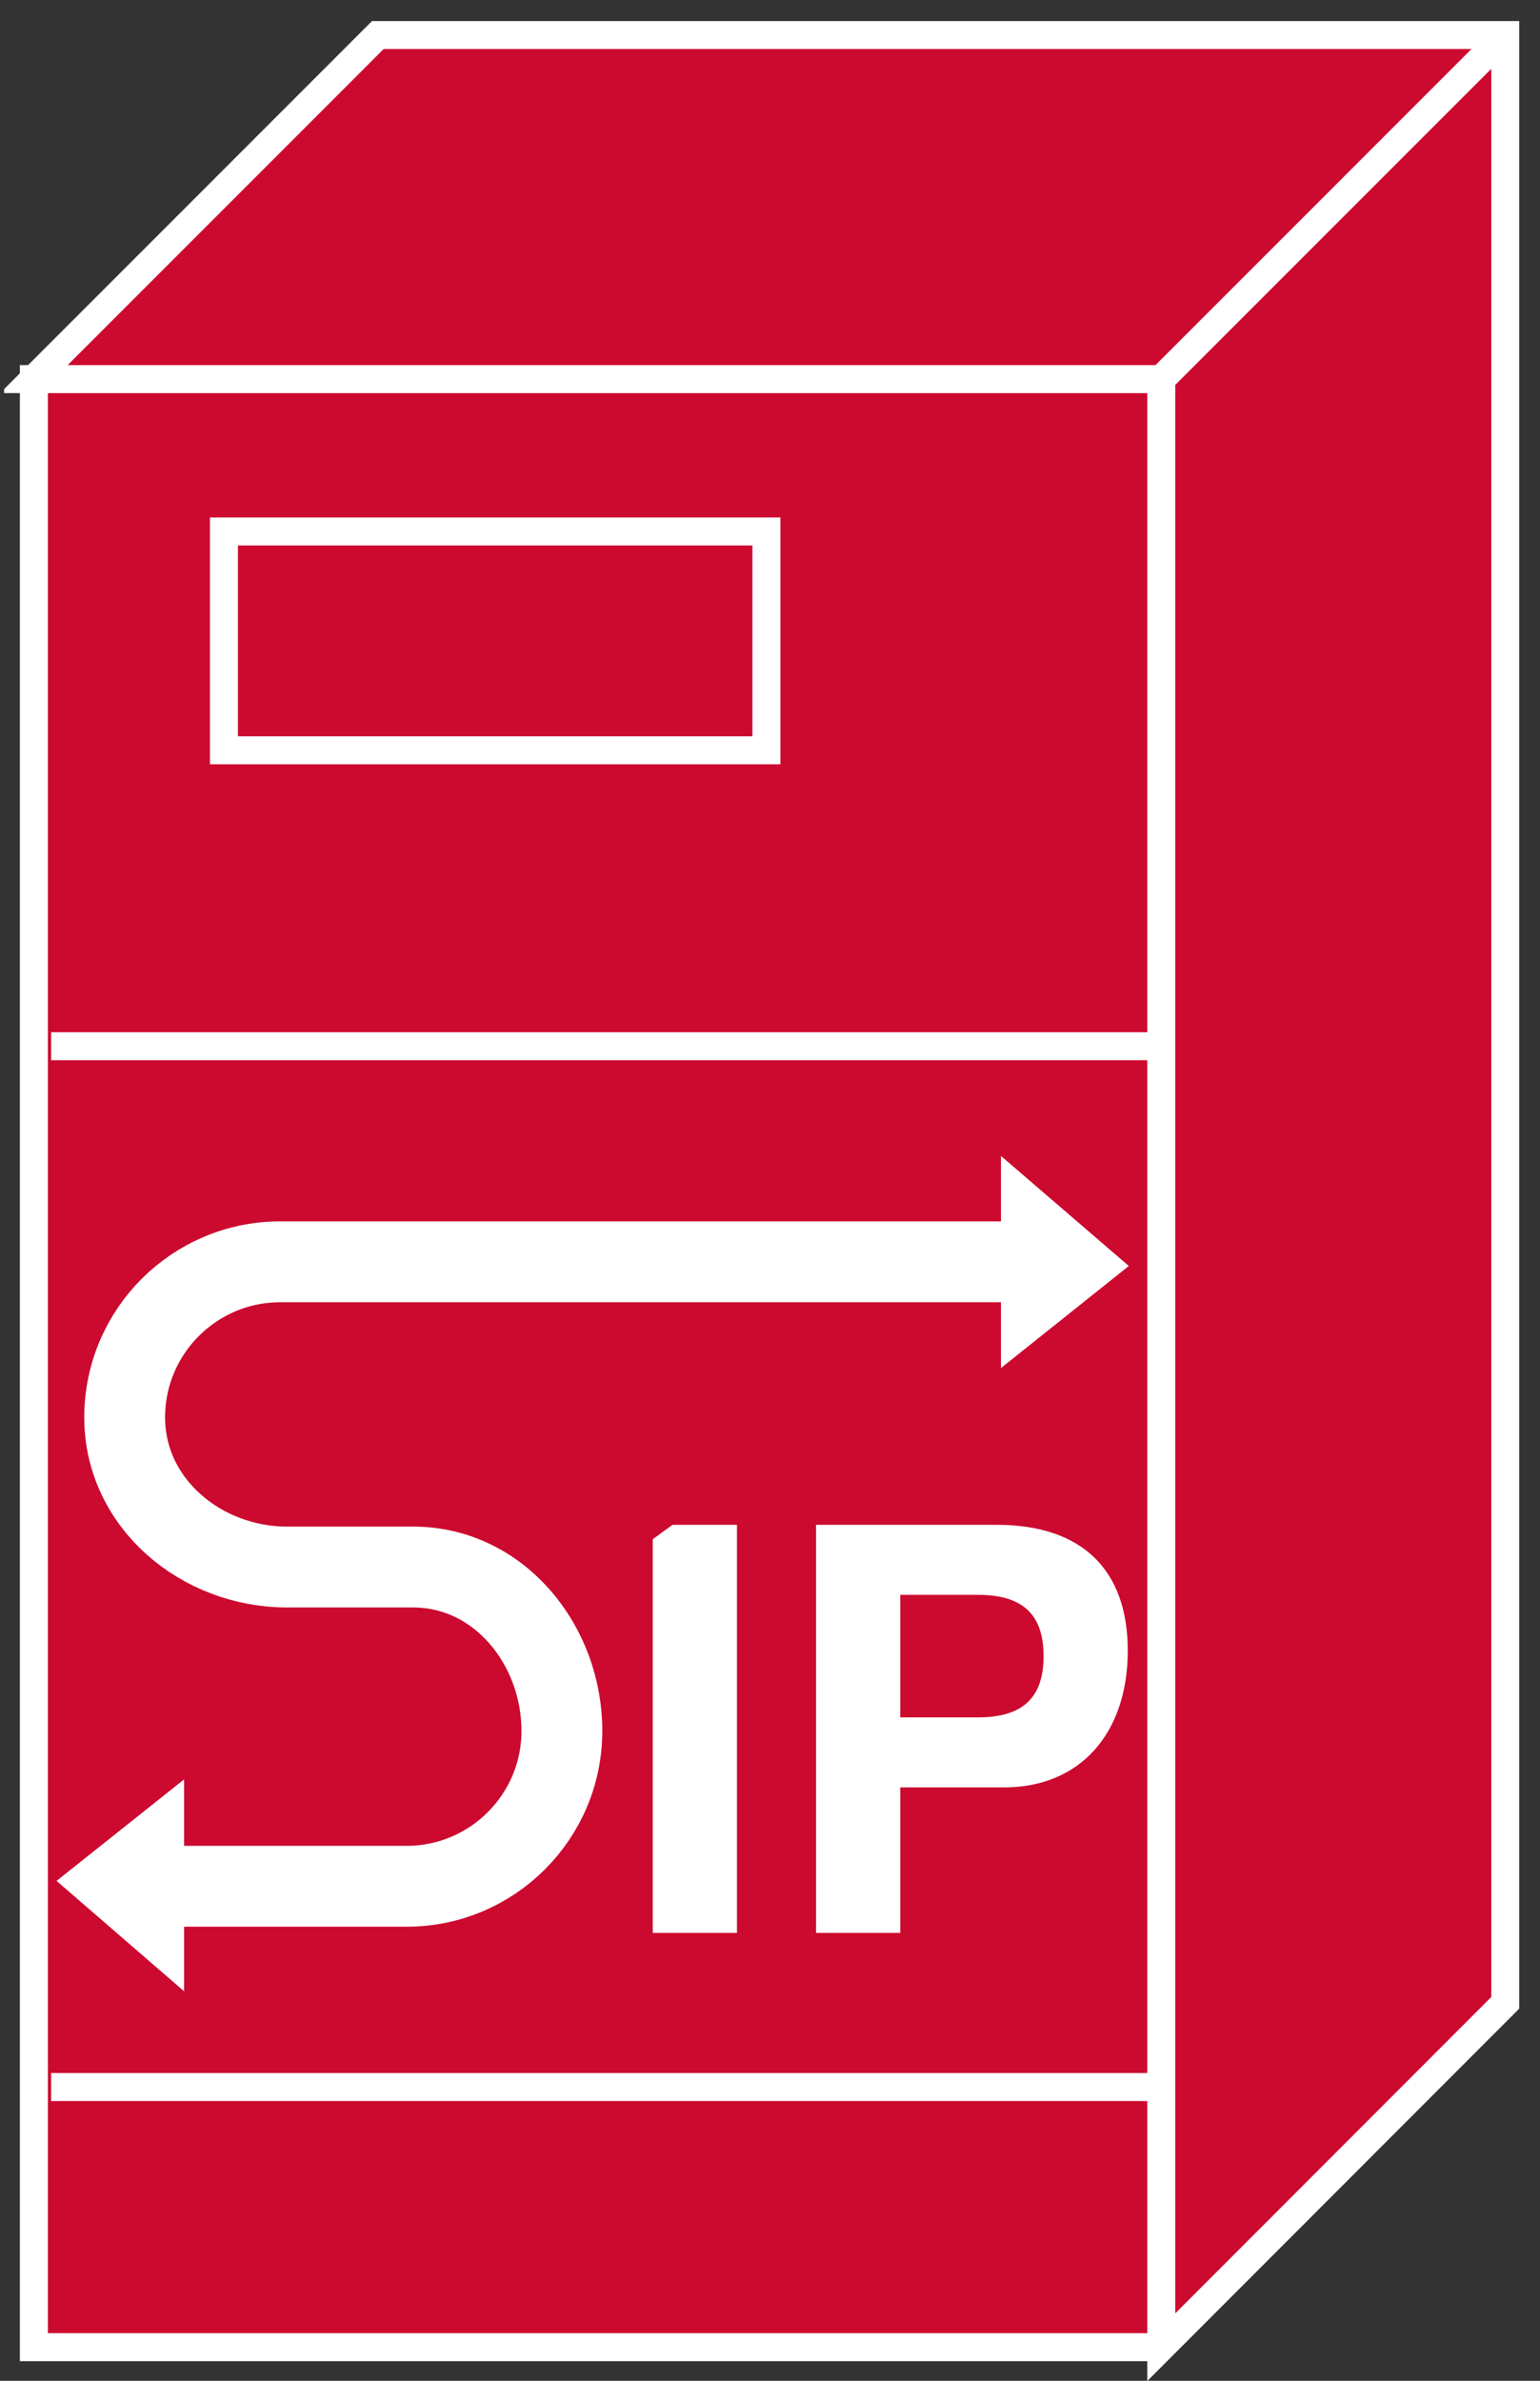 <?xml version="1.0" encoding="UTF-8"?>
<svg xmlns="http://www.w3.org/2000/svg" xmlns:xlink="http://www.w3.org/1999/xlink" width="22pt" height="34pt" viewBox="0 0 22 34" version="1.1">
<rect x="0" y="0" width="22" height="34" fill="#333333" stroke="none"/>
<defs>
<g>
<symbol overflow="visible" id="glyph0-0">
<path style="stroke:none;" d=""/>
</symbol>
<symbol overflow="visible" id="glyph0-1">
<path style="stroke:none;" d="M 1.703 -5.828 L 0.5 -5.828 L 0.5 0 L 1.703 0 L 1.703 -5.828 Z M 1.703 -5.828 "/>
</symbol>
<symbol overflow="visible" id="glyph0-2">
<path style="stroke:none;" d="M 1.812 -2.078 L 3.297 -2.078 C 4.375 -2.078 5.062 -2.844 5.062 -4.031 C 5.062 -5.188 4.406 -5.828 3.188 -5.828 L 0.609 -5.828 L 0.609 0 L 1.812 0 L 1.812 -2.078 Z M 1.812 -3.078 L 1.812 -4.828 L 2.922 -4.828 C 3.562 -4.828 3.859 -4.547 3.859 -3.953 C 3.859 -3.359 3.562 -3.078 2.922 -3.078 L 1.812 -3.078 Z M 1.812 -3.078 "/>
</symbol>
</g>
<clipPath id="clip1">
  <path d="M 0.059 0.301 L 21.703 0.301 L 21.703 34 L 0.059 34 L 0.059 0.301 Z M 0.059 0.301 "/>
</clipPath>
<clipPath id="clip2">
  <path d="M 0.059 0.301 L 21.703 0.301 L 21.703 34 L 0.059 34 L 0.059 0.301 Z M 0.059 0.301 "/>
</clipPath>
<clipPath id="clip3">
  <path d="M 0.059 0.301 L 21.703 0.301 L 21.703 34 L 0.059 34 L 0.059 0.301 Z M 0.059 0.301 "/>
</clipPath>
<clipPath id="clip4">
  <path d="M 0.059 0.301 L 21.703 0.301 L 21.703 34 L 0.059 34 L 0.059 0.301 Z M 0.059 0.301 "/>
</clipPath>
<clipPath id="clip5">
  <path d="M 0.059 0.301 L 21.703 0.301 L 21.703 34 L 0.059 34 L 0.059 0.301 Z M 0.059 0.301 "/>
</clipPath>
<clipPath id="clip6">
  <path d="M 0.059 0.301 L 21.703 0.301 L 21.703 34 L 0.059 34 L 0.059 0.301 Z M 0.059 0.301 "/>
</clipPath>
</defs>
<g id="surface0">
<path style=" stroke:none;fill-rule:nonzero;fill:#CC092F;fill-opacity:1;" d="M 0.484 5.414 L 16.59 5.414 L 16.59 33.52 L 0.484 33.52 L 0.484 5.414 Z M 0.484 5.414 "/>
<g clip-path="url(#clip1)" clip-rule="nonzero">
<path style="fill:none;stroke-width:0.4;stroke-linecap:butt;stroke-linejoin:miter;stroke:#FFFFFF;stroke-opacity:1;stroke-miterlimit:4;" d="M 16.59 28.586 L 0.484 28.586 L 0.484 0.48 L 16.59 0.48 " transform="matrix(1,0,0,-1,0,34)"/>
</g>
<path style=" stroke:none;fill-rule:nonzero;fill:#CC092F;fill-opacity:1;" d="M 16.59 33.52 L 21.504 28.602 L 21.504 0.5 L 5.398 0.5 L 0.484 5.414 L 16.59 5.414 L 16.59 33.52 "/>
<g clip-path="url(#clip2)" clip-rule="nonzero">
<path style="fill:none;stroke-width:0.4;stroke-linecap:butt;stroke-linejoin:miter;stroke:#FFFFFF;stroke-opacity:1;stroke-miterlimit:4;" d="M 16.59 0.48 L 21.504 5.398 L 21.504 33.5 L 5.398 33.5 L 0.484 28.586 L 16.59 28.586 L 16.59 0.48 Z M 16.59 0.48 " transform="matrix(1,0,0,-1,0,34)"/>
</g>
<path style=" stroke:none;fill-rule:nonzero;fill:#CC092F;fill-opacity:1;" d="M 16.59 5.414 L 21.504 0.5 "/>
<g clip-path="url(#clip3)" clip-rule="nonzero">
<path style="fill:none;stroke-width:0.4;stroke-linecap:butt;stroke-linejoin:miter;stroke:#FFFFFF;stroke-opacity:1;stroke-miterlimit:4;" d="M 16.59 28.586 L 21.504 33.5 " transform="matrix(1,0,0,-1,0,34)"/>
</g>
<path style=" stroke:none;fill-rule:nonzero;fill:#CC092F;fill-opacity:1;" d="M 0.73 14.941 L 16.449 14.941 "/>
<g clip-path="url(#clip4)" clip-rule="nonzero">
<path style="fill:none;stroke-width:0.4;stroke-linecap:butt;stroke-linejoin:miter;stroke:#FFFFFF;stroke-opacity:1;stroke-miterlimit:4;" d="M 0.73 19.059 L 16.449 19.059 " transform="matrix(1,0,0,-1,0,34)"/>
</g>
<path style=" stroke:none;fill-rule:nonzero;fill:#CC092F;fill-opacity:1;" d="M 0.73 29.805 L 16.449 29.805 "/>
<g clip-path="url(#clip5)" clip-rule="nonzero">
<path style="fill:none;stroke-width:0.4;stroke-linecap:butt;stroke-linejoin:miter;stroke:#FFFFFF;stroke-opacity:1;stroke-miterlimit:4;" d="M 0.73 4.195 L 16.449 4.195 " transform="matrix(1,0,0,-1,0,34)"/>
</g>
<path style="fill-rule:nonzero;fill:#CC092F;fill-opacity:1;stroke-width:0.4;stroke-linecap:butt;stroke-linejoin:miter;stroke:#FFFFFF;stroke-opacity:1;stroke-miterlimit:4;" d="M 4.949 24.785 L 9.324 24.785 " transform="matrix(1,0,0,-1,0,34)"/>
<path style=" stroke:none;fill-rule:nonzero;fill:#CC092F;fill-opacity:1;" d="M 3.199 7.59 L 10.949 7.59 L 10.949 10.715 L 3.199 10.715 L 3.199 7.59 Z M 3.199 7.59 "/>
<path style="fill:none;stroke-width:0.4;stroke-linecap:butt;stroke-linejoin:miter;stroke:#FFFFFF;stroke-opacity:1;stroke-miterlimit:4;" d="M 3.199 23.285 L 10.949 23.285 L 10.949 26.41 L 3.199 26.41 L 3.199 23.285 Z M 3.199 23.285 " transform="matrix(1,0,0,-1,0,34)"/>
<g style="fill:#FFFFFF;fill-opacity:1;">
  <use xlink:href="#glyph0-1" x="8.825" y="27.604"/>
  <use xlink:href="#glyph0-2" x="11.049" y="27.604"/>
</g>
<path style=" stroke:none;fill-rule:nonzero;fill:#CC092F;fill-opacity:1;" d="M 14.77 18.02 L 4.004 18.02 C 2.777 18.02 1.781 19.016 1.781 20.242 C 1.781 21.469 2.875 22.379 4.102 22.379 L 5.902 22.379 C 7.129 22.379 8.027 23.492 8.027 24.719 C 8.027 25.945 7.031 26.938 5.809 26.938 L 2.512 26.938 "/>
<g clip-path="url(#clip6)" clip-rule="nonzero">
<path style="fill:none;stroke-width:1.155;stroke-linecap:butt;stroke-linejoin:miter;stroke:#FFFFFF;stroke-opacity:1;stroke-miterlimit:4;" d="M 14.77 15.98 L 4.004 15.98 C 2.777 15.98 1.781 14.984 1.781 13.758 C 1.781 12.531 2.875 11.621 4.102 11.621 L 5.902 11.621 C 7.129 11.621 8.027 10.508 8.027 9.281 C 8.027 8.055 7.031 7.062 5.809 7.062 L 2.512 7.062 " transform="matrix(1,0,0,-1,0,34)"/>
</g>
<path style=" stroke:none;fill-rule:nonzero;fill:#FFFFFF;fill-opacity:1;" d="M 14.355 16.629 L 14.355 19.422 L 16.039 18.078 L 14.355 16.629 "/>
<path style="fill:none;stroke-width:0.111;stroke-linecap:butt;stroke-linejoin:miter;stroke:#FFFFFF;stroke-opacity:1;stroke-miterlimit:4;" d="M 14.355 17.371 L 14.355 14.578 L 16.039 15.922 L 14.355 17.371 Z M 14.355 17.371 " transform="matrix(1,0,0,-1,0,34)"/>
<path style=" stroke:none;fill-rule:nonzero;fill:#FFFFFF;fill-opacity:1;" d="M 2.574 28.316 L 2.574 25.527 L 0.895 26.863 L 2.574 28.316 "/>
<path style="fill:none;stroke-width:0.111;stroke-linecap:butt;stroke-linejoin:miter;stroke:#FFFFFF;stroke-opacity:1;stroke-miterlimit:4;" d="M 2.574 5.684 L 2.574 8.473 L 0.895 7.137 L 2.574 5.684 Z M 2.574 5.684 " transform="matrix(1,0,0,-1,0,34)"/>
</g>
</svg>
